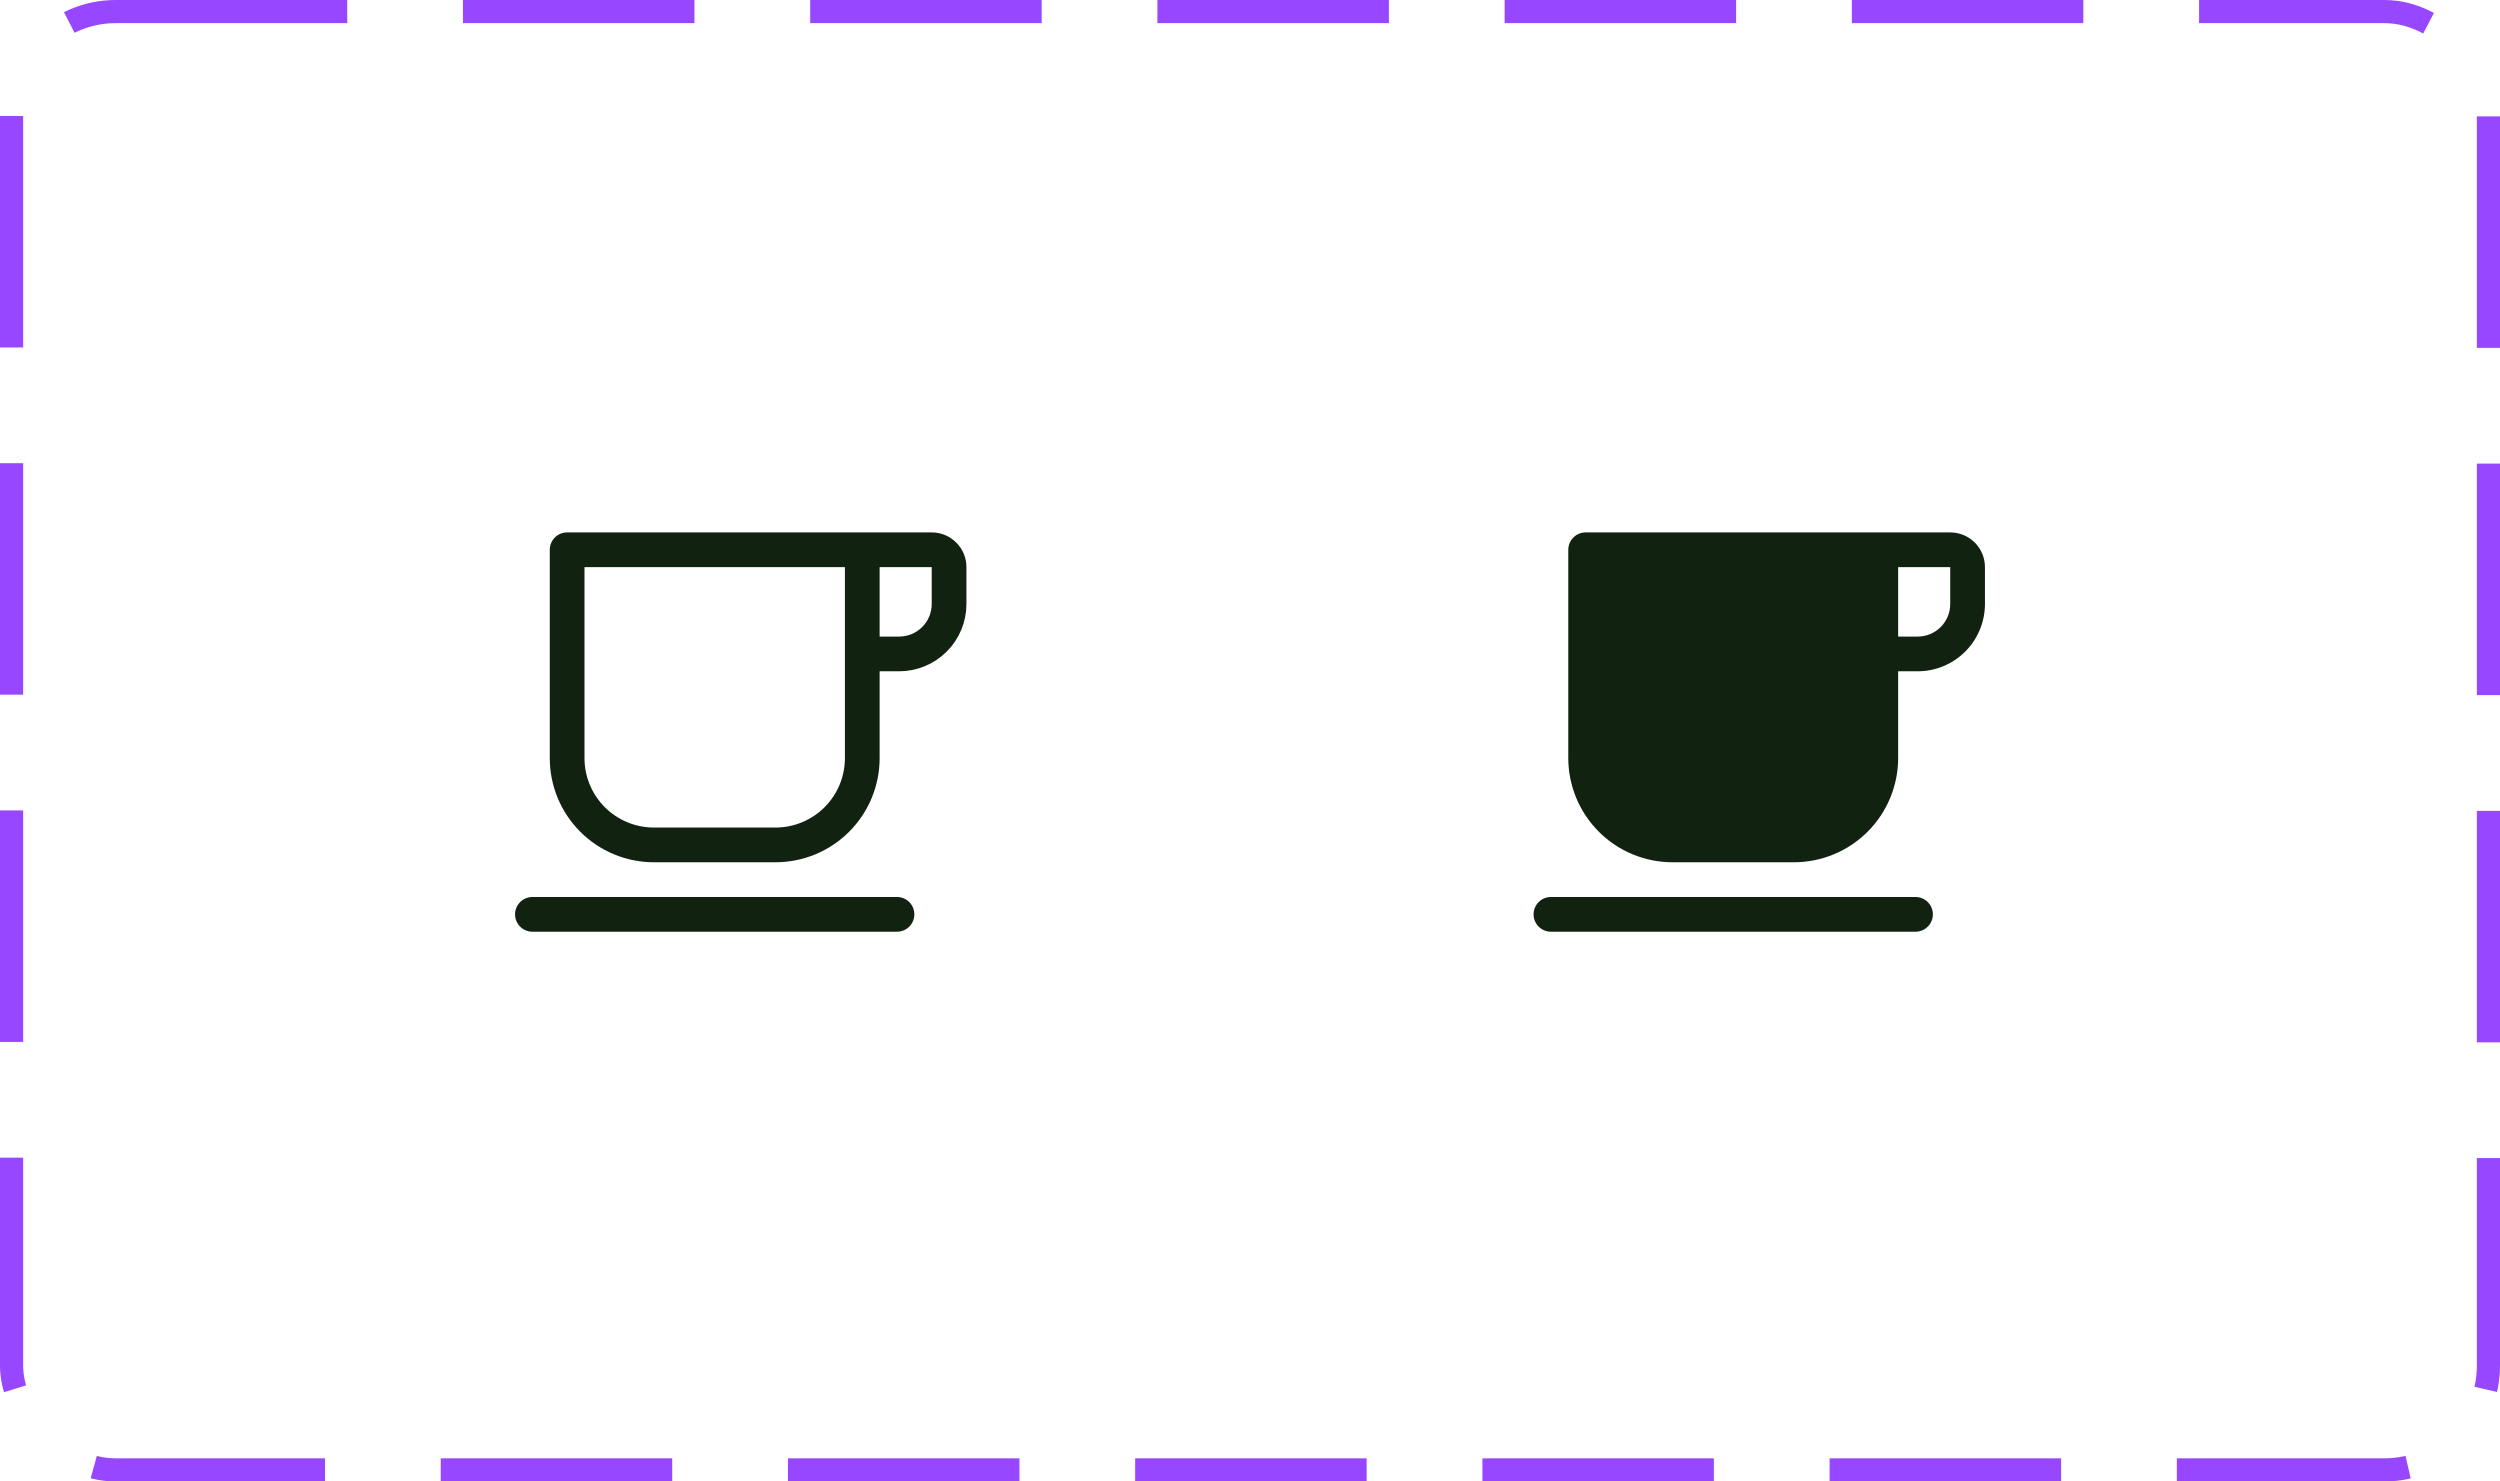 <svg width="108" height="64" viewBox="0 0 108 64" fill="none" xmlns="http://www.w3.org/2000/svg">
<path d="M37.25 23.75H40.25C40.449 23.75 40.64 23.829 40.78 23.97C40.921 24.11 41 24.301 41 24.5V26.094C41 26.666 40.773 27.214 40.368 27.618C39.964 28.023 39.416 28.25 38.844 28.25H37.25M23 39.5H38.75M24.5 23.75H37.25V32.75C37.25 33.242 37.153 33.73 36.965 34.185C36.776 34.64 36.5 35.053 36.152 35.402C35.803 35.75 35.39 36.026 34.935 36.215C34.48 36.403 33.992 36.5 33.5 36.5H28.25C27.255 36.5 26.302 36.105 25.598 35.402C24.895 34.698 24.5 33.745 24.5 32.75V23.75Z" stroke="#112211" stroke-width="1.5" stroke-linecap="round" stroke-linejoin="round"/>
<path d="M84.25 23H68.5C68.301 23 68.11 23.079 67.97 23.22C67.829 23.36 67.75 23.551 67.75 23.75V32.75C67.751 33.943 68.226 35.087 69.07 35.931C69.913 36.774 71.057 37.249 72.25 37.25H77.5C78.693 37.249 79.837 36.774 80.68 35.931C81.524 35.087 81.999 33.943 82 32.75V29H82.844C83.614 28.999 84.353 28.693 84.898 28.148C85.443 27.603 85.749 26.864 85.75 26.094V24.5C85.75 24.102 85.592 23.721 85.311 23.439C85.029 23.158 84.648 23 84.25 23ZM84.25 26.094C84.25 26.467 84.102 26.824 83.838 27.088C83.574 27.352 83.217 27.5 82.844 27.5H82V24.5H84.25V26.094ZM82.75 38.75H67C66.801 38.75 66.61 38.829 66.47 38.97C66.329 39.11 66.25 39.301 66.25 39.5C66.25 39.699 66.329 39.89 66.47 40.03C66.61 40.171 66.801 40.25 67 40.25H82.75C82.949 40.25 83.14 40.171 83.28 40.03C83.421 39.89 83.5 39.699 83.5 39.5C83.5 39.301 83.421 39.11 83.28 38.97C83.14 38.829 82.949 38.75 82.75 38.75Z" fill="#112211"/>
<rect x="0.5" y="0.5" width="107" height="63" rx="4.5" stroke="#9747FF" stroke-dasharray="10 5"/>
</svg>
